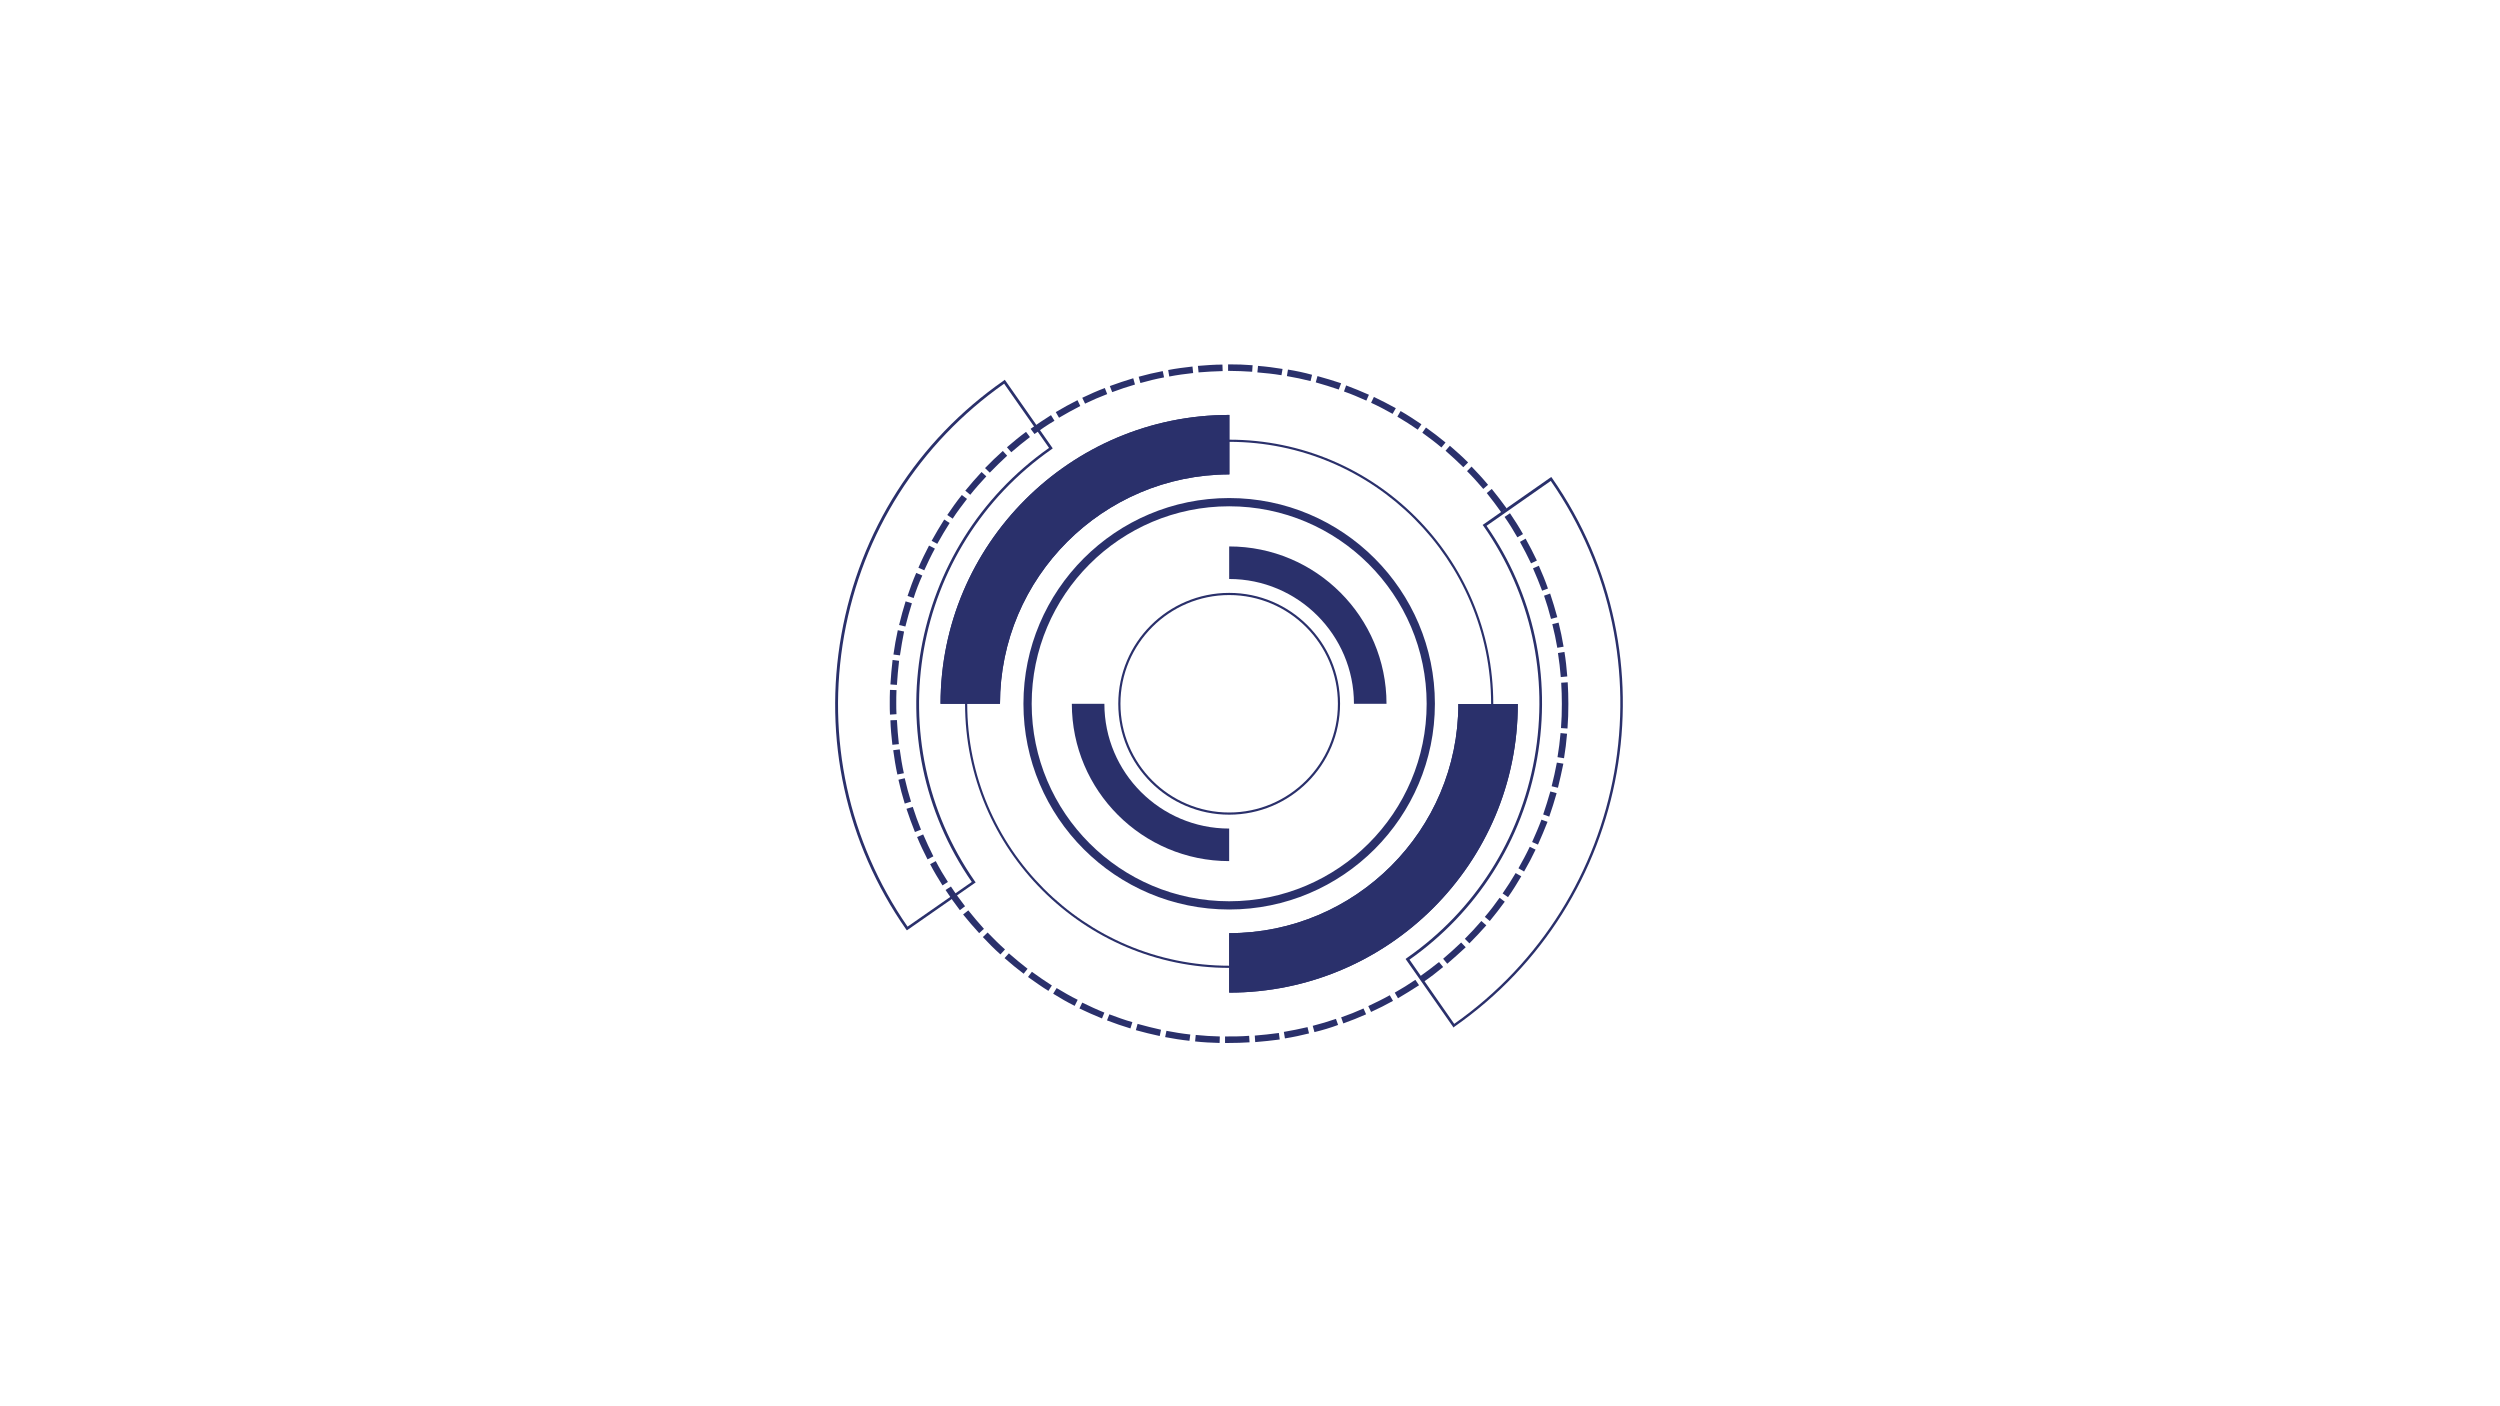 <svg xmlns="http://www.w3.org/2000/svg" xmlns:xlink="http://www.w3.org/1999/xlink" id="Layer_1" x="0" y="0" version="1.1" viewBox="0 0 1152 648" xml:space="preserve" style="enable-background:new 0 0 1152 648"><style type="text/css">.st0{fill:#2a306b}</style><g><g><path d="M566.4,480.6c-0.6,0-1.3,0-1.9,0l0-3c3.7,0,7.5,0,11.1-0.3l0.2,3C572.7,480.5,569.5,480.6,566.4,480.6z M562,480.6c-3.8-0.1-7.6-0.3-11.3-0.7l0.3-3c3.7,0.4,7.4,0.6,11.1,0.7L562,480.6z M578.4,480.2l-0.2-3c3.7-0.3,7.4-0.7,11.1-1.2 l0.4,3C585.9,479.5,582.1,479.9,578.4,480.2z M548.1,479.6c-3.8-0.4-7.5-1-11.2-1.7l0.6-2.9c3.6,0.7,7.3,1.3,11,1.7L548.1,479.6z M592.1,478.5l-0.5-3c3.7-0.6,7.3-1.4,10.9-2.2l0.7,2.9C599.6,477.1,595.9,477.9,592.1,478.5z M534.4,477.4 c-3.7-0.8-7.4-1.7-11-2.7l0.8-2.9c3.6,1,7.2,1.9,10.8,2.7L534.4,477.4z M605.7,475.6l-0.8-2.9c3.6-0.9,7.2-2,10.7-3.2l1,2.8 C613.1,473.6,609.4,474.7,605.7,475.6z M520.9,473.9c-3.6-1.1-7.2-2.3-10.8-3.7l1.1-2.8c3.5,1.3,7,2.6,10.6,3.6L520.9,473.9z M619,471.6l-1-2.8c3.5-1.2,7-2.6,10.3-4.1l1.2,2.7C626.1,468.9,622.6,470.3,619,471.6z M507.8,469.3c-3.5-1.4-7-3-10.4-4.6 l1.3-2.7c3.3,1.6,6.7,3.2,10.2,4.6L507.8,469.3z M631.8,466.3l-1.3-2.7c3.4-1.6,6.7-3.2,9.9-5l1.5,2.6 C638.7,463,635.3,464.7,631.8,466.3z M495.2,463.5c-3.4-1.7-6.7-3.6-9.9-5.6l1.6-2.6c3.2,1.9,6.4,3.8,9.7,5.4L495.2,463.5z M644.2,460l-1.5-2.6c3.2-1.8,6.4-3.8,9.5-5.9l1.7,2.5C650.7,456.1,647.4,458.1,644.2,460z M483.1,456.6c-3.2-2-6.3-4.2-9.4-6.4 l1.8-2.4c3,2.2,6.1,4.3,9.2,6.3L483.1,456.6z M655.9,452.5l-1.7-2.5c3-2.1,6-4.4,8.9-6.7l1.9,2.3C662,448.1,659,450.4,655.9,452.5 z M471.7,448.7c-3-2.3-6-4.7-8.8-7.2l2-2.2c2.8,2.5,5.7,4.8,8.6,7.1L471.7,448.7z M666.9,444.1l-1.9-2.3c2.8-2.4,5.6-4.9,8.3-7.5 l2.1,2.2C672.6,439.1,669.8,441.6,666.9,444.1z M461,439.8c-2.8-2.5-5.5-5.2-8.1-8l2.2-2.1c2.6,2.7,5.2,5.3,8,7.8L461,439.8z M677.1,434.7l-2.1-2.1c2.6-2.6,5.2-5.4,7.6-8.2l2.3,2C682.4,429.2,679.8,432,677.1,434.7z M451.2,430c-2.6-2.8-5-5.7-7.4-8.6 l2.4-1.9c2.3,2.9,4.7,5.7,7.2,8.5L451.2,430z M686.5,424.4l-2.3-1.9c2.4-2.8,4.7-5.8,6.8-8.8l2.4,1.8 C691.2,418.5,688.9,421.5,686.5,424.4z M442.3,419.4c-2.3-3-4.5-6.1-6.6-9.3l2.5-1.6c2,3.1,4.2,6.1,6.5,9.1L442.3,419.4z M694.9,413.4l-2.5-1.7c2.1-3,4.1-6.2,6-9.4l2.6,1.5C699.1,407,697.1,410.3,694.9,413.4z M434.3,408c-2-3.2-4-6.5-5.7-9.8l2.6-1.4 c1.7,3.3,3.6,6.5,5.6,9.6L434.3,408z M702.3,401.6l-2.6-1.5c1.8-3.2,3.6-6.5,5.2-9.9l2.7,1.3C706,394.9,704.2,398.3,702.3,401.6z M427.4,396c-1.7-3.4-3.4-6.8-4.8-10.3l2.8-1.2c1.5,3.4,3,6.8,4.7,10.1L427.4,396z M708.7,389.2l-2.7-1.2c1.5-3.4,3-6.8,4.3-10.3 l2.8,1C711.7,382.3,710.2,385.8,708.7,389.2z M421.6,383.4c-1.4-3.5-2.7-7.1-3.9-10.7l2.9-0.9c1.1,3.5,2.4,7,3.8,10.5L421.6,383.4 z M713.9,376.3l-2.8-1c1.2-3.5,2.3-7.1,3.3-10.6l2.9,0.8C716.3,369.1,715.1,372.8,713.9,376.3z M416.9,370.3 c-1.1-3.6-2.1-7.3-2.9-11l2.9-0.7c0.8,3.6,1.8,7.2,2.9,10.8L416.9,370.3z M717.9,363l-2.9-0.7c0.9-3.6,1.7-7.2,2.4-10.9l3,0.5 C719.6,355.7,718.8,359.4,717.9,363z M413.5,356.9c-0.8-3.7-1.4-7.5-1.9-11.2l3-0.4c0.5,3.7,1.1,7.4,1.9,11L413.5,356.9z M720.7,349.4l-3-0.5c0.6-3.7,1.1-7.4,1.4-11.1l3,0.3C721.8,341.9,721.3,345.7,720.7,349.4z M411.2,343.2 c-0.4-3.7-0.8-7.5-0.9-11.3l3-0.1c0.2,3.7,0.5,7.4,0.9,11.1L411.2,343.2z M722.3,335.7l-3-0.2c0.3-3.7,0.4-7.4,0.4-11.1 c0-3.3-0.1-6.6-0.3-9.8l3-0.2c0.2,3.3,0.3,6.7,0.3,10C722.7,328.1,722.6,331.9,722.3,335.7z M410.1,329.3c-0.1-1.6-0.1-3.3-0.1-5 c0-2.1,0-4.3,0.1-6.4l3,0.1c-0.1,2.1-0.1,4.2-0.1,6.2c0,1.6,0,3.3,0.1,4.9L410.1,329.3z M413.3,315.6l-3-0.2 c0.2-3.8,0.6-7.6,1-11.3l3,0.4C413.9,308.2,413.5,311.9,413.3,315.6z M719.2,312c-0.3-3.7-0.7-7.4-1.3-11.1l3-0.5 c0.6,3.7,1,7.5,1.3,11.3L719.2,312z M414.7,302l-3-0.4c0.5-3.7,1.2-7.5,2-11.2l2.9,0.6C415.9,294.7,415.2,298.4,414.7,302z M717.6,298.5c-0.6-3.6-1.4-7.3-2.3-10.9l2.9-0.7c0.9,3.7,1.7,7.4,2.3,11.1L717.6,298.5z M417.2,288.7l-2.9-0.7 c0.9-3.7,1.9-7.4,3-10.9l2.9,0.9C419.1,281.5,418.1,285.1,417.2,288.7z M714.7,285.2c-0.9-3.6-2-7.2-3.2-10.7l2.8-1 c1.2,3.6,2.3,7.2,3.3,10.9L714.7,285.2z M421,275.6l-2.8-1c1.2-3.6,2.5-7.2,4-10.6l2.8,1.2C423.5,268.5,422.1,272.1,421,275.6z M710.6,272.2c-1.3-3.5-2.7-6.9-4.2-10.3l2.7-1.2c1.5,3.4,3,7,4.2,10.5L710.6,272.2z M425.9,262.8l-2.7-1.2 c1.5-3.5,3.2-6.9,4.9-10.2l2.7,1.4C429,256.1,427.4,259.5,425.9,262.8z M705.5,259.6c-1.6-3.3-3.3-6.7-5.1-9.9l2.6-1.5 c1.8,3.3,3.6,6.7,5.2,10.1L705.5,259.6z M431.9,250.6l-2.6-1.4c1.8-3.3,3.8-6.6,5.8-9.8l2.5,1.6 C435.6,244.1,433.7,247.4,431.9,250.6z M699.2,247.6c-1.8-3.2-3.8-6.4-5.9-9.4l2.5-1.7c2.1,3.1,4.2,6.4,6,9.6L699.2,247.6z M439,239l-2.5-1.7c2.1-3.1,4.3-6.2,6.7-9.2l2.4,1.8C443.3,232.9,441,235.9,439,239z M691.8,236.1c-2.1-3-4.4-6-6.7-8.9l2.3-1.9 c2.4,2.9,4.7,6,6.9,9L691.8,236.1z M447.1,228l-2.3-1.9c2.4-2.9,4.9-5.8,7.5-8.6l2.2,2C451.9,222.3,449.4,225.1,447.1,228z M683.5,225.3c-2.4-2.8-4.9-5.6-7.5-8.2l2.1-2.1c2.6,2.7,5.2,5.5,7.6,8.4L683.5,225.3z M456.1,217.8l-2.2-2.1 c2.6-2.7,5.4-5.4,8.2-7.9l2,2.2C461.4,212.5,458.7,215.1,456.1,217.8z M674.3,215.3c-2.6-2.6-5.4-5.1-8.2-7.6l2-2.3 c2.9,2.5,5.7,5,8.4,7.7L674.3,215.3z M466,208.4l-2-2.3c2.9-2.5,5.8-4.9,8.8-7.1l1.8,2.4C471.7,203.6,468.8,206,466,208.4z M664.2,206.2c-2.8-2.4-5.8-4.6-8.8-6.8l1.7-2.4c3.1,2.2,6.1,4.5,9,6.9L664.2,206.2z M476.7,200l-1.8-2.4c3.1-2.2,6.2-4.3,9.4-6.3 l1.6,2.6C482.8,195.7,479.7,197.8,476.7,200z M653.3,198c-3-2.1-6.2-4.1-9.4-6l1.5-2.6c3.3,1.9,6.5,4,9.6,6.1L653.3,198z M488,192.5l-1.5-2.6c3.2-1.9,6.6-3.8,10-5.5l1.3,2.7C494.5,188.8,491.2,190.6,488,192.5z M641.7,190.7c-3.2-1.8-6.6-3.6-9.9-5.1 l1.3-2.7c3.4,1.6,6.8,3.4,10.1,5.2L641.7,190.7z M500,186l-1.3-2.7c3.4-1.6,6.9-3.2,10.4-4.5l1.1,2.8 C506.8,182.9,503.3,184.4,500,186z M629.6,184.6c-3.4-1.5-6.8-3-10.3-4.2l1-2.8c3.5,1.3,7.1,2.8,10.5,4.3L629.6,184.6z M512.5,180.7l-1.1-2.8c3.5-1.3,7.2-2.5,10.8-3.6l0.8,2.9C519.5,178.2,516,179.4,512.5,180.7z M616.9,179.5 c-3.5-1.2-7.1-2.3-10.6-3.3l0.8-2.9c3.6,1,7.3,2.1,10.9,3.3L616.9,179.5z M525.5,176.5l-0.8-2.9c3.6-1,7.4-1.9,11.1-2.6l0.6,2.9 C532.7,174.6,529,175.5,525.5,176.5z M603.9,175.6c-3.6-0.9-7.3-1.7-10.9-2.3l0.5-3c3.7,0.6,7.5,1.4,11.1,2.4L603.9,175.6z M538.8,173.5l-0.5-3c3.7-0.7,7.5-1.2,11.2-1.6l0.3,3C546.1,172.3,542.4,172.8,538.8,173.5z M590.5,172.9c-3.6-0.6-7.4-1-11.1-1.3 l0.3-3c3.8,0.3,7.6,0.8,11.3,1.4L590.5,172.9z M552.3,171.6l-0.3-3c3.8-0.3,7.6-0.6,11.3-0.6l0.1,3 C559.7,171.1,555.9,171.3,552.3,171.6z M577,171.3c-3.5-0.2-7.1-0.4-10.6-0.4l-0.5,0l0-3l0.5,0c3.6,0,7.2,0.1,10.8,0.4L577,171.3z" class="st0"/></g><g><path d="M566.4,446c-67.1,0-121.7-54.6-121.7-121.7c0-67.1,54.6-121.7,121.7-121.7c67.1,0,121.7,54.6,121.7,121.7 C688.1,391.4,633.5,446,566.4,446z M566.4,203.6c-66.5,0-120.7,54.1-120.7,120.7c0,66.5,54.1,120.7,120.7,120.7 c66.5,0,120.7-54.1,120.7-120.7C687.1,257.8,632.9,203.6,566.4,203.6z" class="st0"/></g><g><g><path d="M566.4,419.1c-52.3,0-94.8-42.5-94.8-94.8c0-52.3,42.5-94.8,94.8-94.8c52.3,0,94.8,42.5,94.8,94.8 C661.2,376.6,618.7,419.1,566.4,419.1z M566.4,233.3c-50.2,0-91,40.8-91,91c0,50.2,40.8,91,91,91c50.2,0,91-40.8,91-91 C657.4,274.1,616.6,233.3,566.4,233.3z" class="st0"/></g><g><g><path d="M460.8,324.3h-27.4c0-73.4,59.7-133.1,133.1-133.1v27.4C508.2,218.7,460.8,266.1,460.8,324.3z" class="st0"/></g></g><g><g><path d="M566.4,457.4v-27.4c58.2,0,105.6-47.4,105.6-105.6h27.4C699.5,397.7,639.8,457.4,566.4,457.4z" class="st0"/></g></g></g><g><g><path d="M566.4,417.7c-51.5,0-93.4-41.9-93.4-93.4c0-51.5,41.9-93.4,93.4-93.4c51.5,0,93.4,41.9,93.4,93.4 C659.8,375.8,617.9,417.7,566.4,417.7z M566.4,231.9c-51,0-92.4,41.5-92.4,92.4c0,51,41.5,92.4,92.4,92.4 c51,0,92.4-41.5,92.4-92.4C658.8,273.3,617.4,231.9,566.4,231.9z" class="st0"/></g><g><g><path d="M460.8,324.3h-27.4c0-73.4,59.7-133.1,133.1-133.1v27.4C508.2,218.7,460.8,266.1,460.8,324.3z" class="st0"/></g></g><g><g><path d="M566.4,457.4v-27.4c58.2,0,105.6-47.4,105.6-105.6h27.4C699.5,397.7,639.8,457.4,566.4,457.4z" class="st0"/></g></g></g><g><g><g><path d="M417.9,428.7l-0.4-0.5c-27.7-39.7-38.3-87.9-29.8-135.7c8.5-47.8,35-89.4,74.8-117.1l0.5-0.4l22.1,31.6 l-0.5,0.4c-64.7,45.1-80.5,134.4-35.4,199.1l0.4,0.5L417.9,428.7z M462.7,176.8c-39.1,27.5-65.3,68.7-73.7,115.9 c-8.4,47.3,2,94.9,29.2,134.3l29.6-20.6c-45-65-29.1-154.5,35.6-200L462.7,176.8z" class="st0"/></g></g><g><g><path d="M669.8,473.5l-22.1-31.6l0.5-0.4c31.3-21.8,52.2-54.6,58.9-92.2c6.7-37.6-1.6-75.6-23.5-106.9l-0.4-0.5 l31.6-22.1l0.4,0.5c57.3,82.1,37.1,195.5-45,252.8L669.8,473.5z M649.5,442.2l20.6,29.6C751,414.9,771,302.9,714.6,221.6 L685,242.3c21.8,31.4,30,69.5,23.3,107.3C701.6,387.3,680.7,420.2,649.5,442.2z" class="st0"/></g></g></g><g><g><path d="M566.4,375.4c-28.2,0-51.1-22.9-51.1-51.1c0-28.2,22.9-51.1,51.1-51.1c28.2,0,51.1,22.9,51.1,51.1 C617.5,352.5,594.6,375.4,566.4,375.4z M566.4,274.2c-27.6,0-50.1,22.5-50.1,50.1c0,27.6,22.5,50.1,50.1,50.1 c27.6,0,50.1-22.5,50.1-50.1C616.5,296.7,594,274.2,566.4,274.2z" class="st0"/></g><g><g><path d="M566.4,266.8v-15c40,0,72.5,32.5,72.5,72.5h-15C623.9,292.6,598.1,266.8,566.4,266.8z" class="st0"/></g></g><g><g><path d="M493.9,324.3h15c0,31.7,25.8,57.5,57.5,57.5v15C526.4,396.8,493.9,364.3,493.9,324.3z" class="st0"/></g></g></g></g></svg>